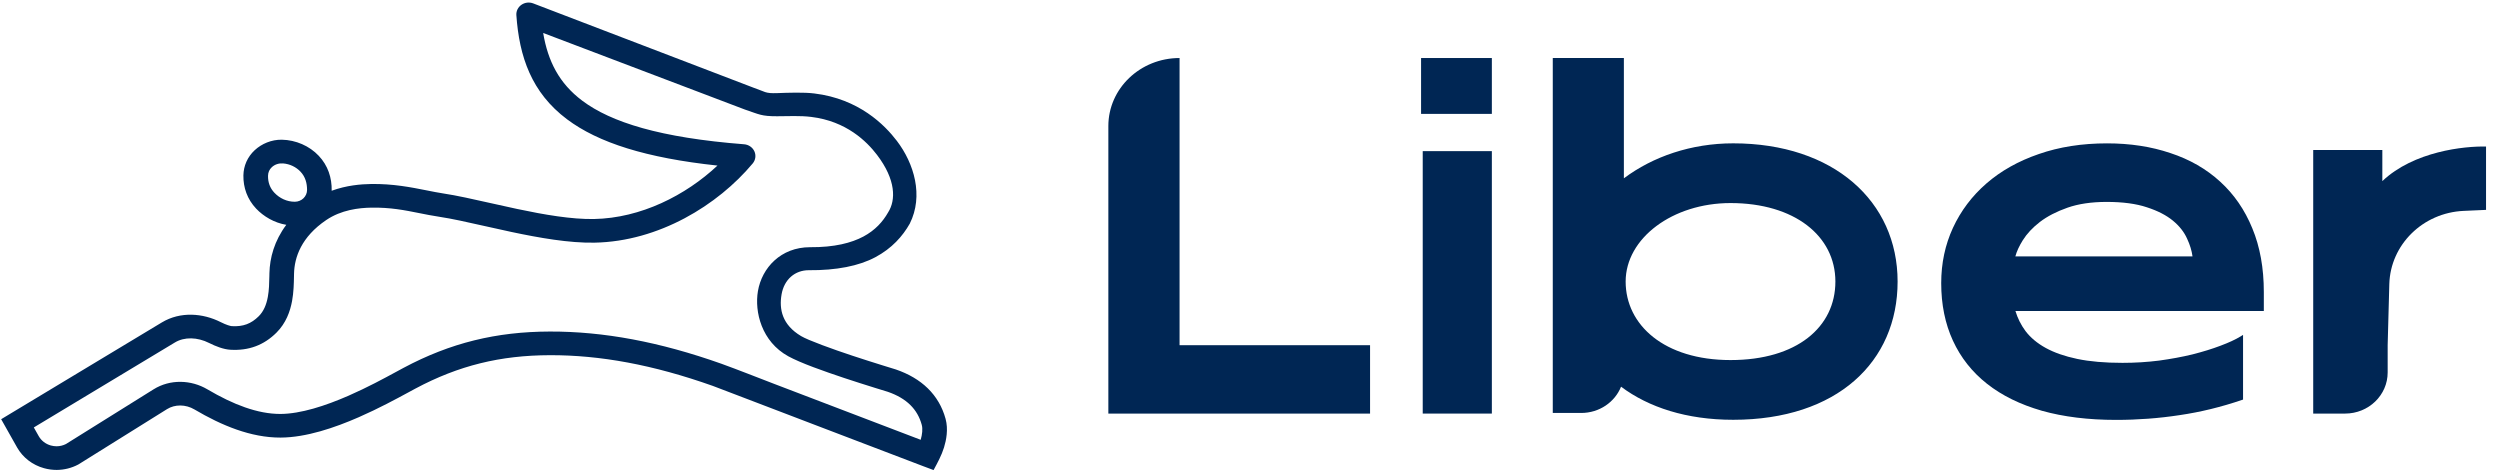 <svg xmlns:xlink="http://www.w3.org/1999/xlink" xmlns="http://www.w3.org/2000/svg" width="200" height="38" fill="currentColor" viewBox="0 0 200 38"><path d="M88.668 10.083C88.668 7.078 91.219 4.642 94.365 4.642V27.616H109.605V33.086H88.668V10.083Z" fill="#002654"></path><path d="M113.686 4.642L113.686 9.111H119.348V4.642L113.686 4.642Z" fill="#002654"></path><path d="M113.818 33.086V12.091H119.348L119.348 33.086H113.818Z" fill="#002654"></path><path d="M124.222 33.037V4.642H129.91V14.265C132.234 12.525 135.298 11.467 138.655 11.467C146.689 11.467 151.808 16.109 151.808 22.525C151.808 28.942 146.973 33.583 138.655 33.583C134.922 33.583 131.891 32.587 129.684 30.936C129.192 32.165 127.951 33.037 126.497 33.037H124.222ZM138.442 28.805C143.748 28.805 146.831 26.169 146.831 22.525C146.831 18.881 143.566 16.245 138.442 16.245C133.808 16.245 130.052 19.057 130.052 22.525C130.052 25.994 133.136 28.805 138.442 28.805Z" fill="#002654"></path><path d="M168.562 11.469C166.559 11.469 164.74 11.753 163.105 12.323C161.473 12.883 160.076 13.667 158.914 14.677C157.763 15.677 156.87 16.861 156.235 18.229C155.61 19.587 155.297 21.062 155.297 22.651C155.297 24.36 155.609 25.895 156.235 27.255C156.861 28.614 157.771 29.764 158.963 30.704C160.155 31.644 161.618 32.362 163.348 32.86L163.348 32.861C165.088 33.349 167.067 33.592 169.283 33.592C171.015 33.592 172.708 33.465 174.362 33.212C176.028 32.969 177.692 32.563 179.357 31.996L179.444 31.966V26.791L179.242 26.916C178.84 27.162 178.305 27.41 177.633 27.66L177.632 27.661C176.971 27.911 176.226 28.141 175.397 28.352C174.569 28.552 173.677 28.717 172.721 28.848C171.766 28.968 170.792 29.028 169.797 29.028C168.392 29.028 167.186 28.923 166.178 28.713C165.178 28.504 164.338 28.21 163.657 27.835C162.975 27.46 162.436 27.007 162.036 26.48C161.677 25.992 161.409 25.459 161.234 24.88H181.106V23.362C181.106 21.444 180.8 19.744 180.185 18.264C179.581 16.786 178.722 15.54 177.609 14.528C176.506 13.517 175.181 12.756 173.635 12.247C172.1 11.727 170.408 11.469 168.562 11.469ZM165.401 16.614C166.275 16.308 167.318 16.153 168.533 16.153C169.828 16.153 170.9 16.298 171.754 16.584L171.756 16.585C172.617 16.863 173.306 17.22 173.83 17.65C174.356 18.083 174.734 18.566 174.971 19.101L174.971 19.102L174.972 19.103C175.199 19.588 175.341 20.058 175.401 20.513H161.228C161.334 20.118 161.531 19.688 161.822 19.222C162.146 18.703 162.6 18.215 163.188 17.759C163.783 17.305 164.52 16.923 165.401 16.614Z" fill="#002654"></path><path d="M198.883 16.79V11.724C197.158 11.681 193.1 12.102 190.587 14.488V11.998L185.057 11.998V33.086H187.609C189.489 33.086 191.013 31.614 191.013 29.799V27.608L191.145 22.732C191.23 19.576 193.825 17.019 197.091 16.871L198.883 16.79Z" fill="#002654"></path><path d="M42.67 0.277C42.355 0.152 41.995 0.191 41.718 0.382C41.441 0.572 41.287 0.887 41.309 1.213C41.539 4.527 42.514 7.404 45.362 9.542C47.863 11.419 51.694 12.636 57.398 13.246C54.855 15.629 51.263 17.453 47.519 17.521C45.742 17.554 43.554 17.179 41.36 16.714C40.664 16.566 39.961 16.408 39.275 16.254C37.862 15.936 36.522 15.635 35.462 15.476C35.048 15.413 34.61 15.326 34.141 15.232C32.898 14.985 31.445 14.694 29.696 14.72C28.88 14.732 27.725 14.824 26.534 15.26C26.558 14.224 26.233 13.24 25.501 12.465C24.748 11.667 23.668 11.2 22.549 11.177L22.546 11.177L22.543 11.177C21.722 11.165 20.938 11.495 20.377 12.015C19.795 12.556 19.487 13.268 19.472 14.028L19.472 14.029L19.472 14.03C19.456 15.004 19.779 15.934 20.489 16.687C21.081 17.314 21.95 17.831 22.904 17.985C21.941 19.27 21.583 20.636 21.554 21.846C21.552 21.935 21.55 22.025 21.548 22.115C21.538 22.655 21.527 23.204 21.426 23.754C21.31 24.382 21.091 24.908 20.698 25.299C20.098 25.896 19.453 26.145 18.546 26.092C18.432 26.085 18.104 25.996 17.651 25.767C16.248 25.058 14.442 24.895 12.949 25.794L0.093 33.537L1.37 35.8L1.371 35.802C1.598 36.2 1.905 36.552 2.274 36.836C2.642 37.119 3.065 37.329 3.519 37.455C3.849 37.547 4.191 37.594 4.534 37.594L4.536 37.594L4.539 37.594C5.138 37.591 5.728 37.443 6.253 37.165L6.284 37.148L13.36 32.732C13.995 32.336 14.849 32.339 15.556 32.756C17.741 34.045 20.074 35.013 22.444 35.007L22.445 35.007L22.446 35.007C24.498 34.998 26.78 34.217 28.7 33.377C30.292 32.681 31.732 31.899 32.684 31.383C32.892 31.27 33.077 31.169 33.235 31.085L33.236 31.085L33.236 31.085C36.698 29.237 40.041 28.425 43.987 28.415C48.004 28.404 52.244 29.177 57.022 30.871C57.261 30.961 57.499 31.052 57.737 31.143C58.188 31.316 58.828 31.56 59.594 31.852L61.393 32.539C62.575 32.99 63.895 33.495 65.222 34.002C69.333 35.571 73.522 37.17 73.861 37.297L74.686 37.605C75.005 37.014 75.325 36.435 75.522 35.794C75.698 35.219 75.876 34.35 75.646 33.506C75.117 31.572 73.714 30.257 71.668 29.557C71.324 29.451 70.981 29.346 70.638 29.239C69.004 28.73 67.372 28.206 65.772 27.607C64.969 27.306 64.371 27.056 64.083 26.884C62.576 25.986 62.318 24.745 62.525 23.554C62.737 22.329 63.621 21.617 64.697 21.617C66.911 21.635 68.712 21.279 70.027 20.577C71.349 19.872 72.21 18.901 72.781 17.893C73.902 15.659 73.126 13.077 71.752 11.274C70.775 9.992 68.715 7.911 65.154 7.478C64.323 7.371 63.042 7.417 62.163 7.45C61.189 7.486 61.22 7.334 60.301 7.023L42.67 0.277ZM73.74 33.986C73.829 34.311 73.781 34.746 73.655 35.184C71.446 34.343 65.815 32.192 61.878 30.689L61.866 30.684C60.483 30.156 59.107 29.604 57.714 29.1C52.756 27.342 48.279 26.512 43.982 26.523C39.711 26.534 36.039 27.425 32.279 29.431C32.105 29.524 31.908 29.631 31.69 29.749C30.734 30.268 29.388 30.998 27.884 31.656C26.018 32.472 24.053 33.108 22.439 33.116C20.611 33.12 18.657 32.365 16.587 31.144C15.295 30.382 13.619 30.315 12.287 31.146L5.274 35.523C5.044 35.639 4.79 35.701 4.53 35.702C4.374 35.702 4.219 35.681 4.069 35.639L4.067 35.638L4.065 35.638C3.861 35.581 3.671 35.487 3.505 35.359C3.34 35.232 3.202 35.075 3.101 34.896L3.1 34.895L2.705 34.196L13.996 27.396C14.751 26.941 15.788 26.963 16.734 27.441C17.253 27.703 17.884 27.948 18.427 27.98C19.905 28.067 21.113 27.61 22.116 26.613L22.116 26.612L22.117 26.612C22.879 25.851 23.211 24.919 23.365 24.084C23.496 23.375 23.509 22.661 23.518 22.128C23.52 22.044 23.521 21.964 23.523 21.889C23.554 20.584 24.102 18.956 26.104 17.6C27.302 16.79 28.7 16.626 29.726 16.611C31.245 16.589 32.367 16.814 33.535 17.048C34.054 17.152 34.581 17.258 35.157 17.344L35.158 17.345C36.145 17.492 37.359 17.766 38.72 18.072C39.423 18.23 40.165 18.397 40.935 18.561C43.135 19.027 45.525 19.45 47.557 19.413C52.701 19.318 57.424 16.416 60.216 13.077C60.444 12.804 60.497 12.432 60.353 12.111C60.208 11.789 59.891 11.57 59.528 11.542C52.826 11.02 48.887 9.788 46.575 8.052C44.735 6.67 43.833 4.897 43.453 2.637L59.577 8.758C60.77 9.161 60.898 9.3 62.163 9.3C63.069 9.3 64.001 9.241 64.904 9.354C67.708 9.694 69.344 11.317 70.161 12.39C71.678 14.38 71.678 16.007 71.051 16.989C70.63 17.732 70.017 18.419 69.071 18.924C68.117 19.432 66.762 19.791 64.805 19.776L64.804 19.776C62.473 19.776 60.952 21.419 60.634 23.29C60.353 24.944 60.922 27.327 63.065 28.503C63.525 28.756 64.265 29.073 65.057 29.369C66.692 29.982 68.36 30.517 70.029 31.038C70.36 31.142 70.691 31.244 71.023 31.344C72.541 31.868 73.403 32.749 73.74 33.986ZM21.746 13.375C21.991 13.147 22.314 13.049 22.649 13.074C23.183 13.117 23.681 13.353 24.041 13.735C24.43 14.146 24.563 14.651 24.565 15.192C24.566 15.714 24.127 16.139 23.583 16.14C22.955 16.142 22.368 15.862 21.949 15.417C21.603 15.05 21.433 14.598 21.442 14.062C21.447 13.786 21.552 13.556 21.746 13.375Z" fill="#002654"></path></svg>